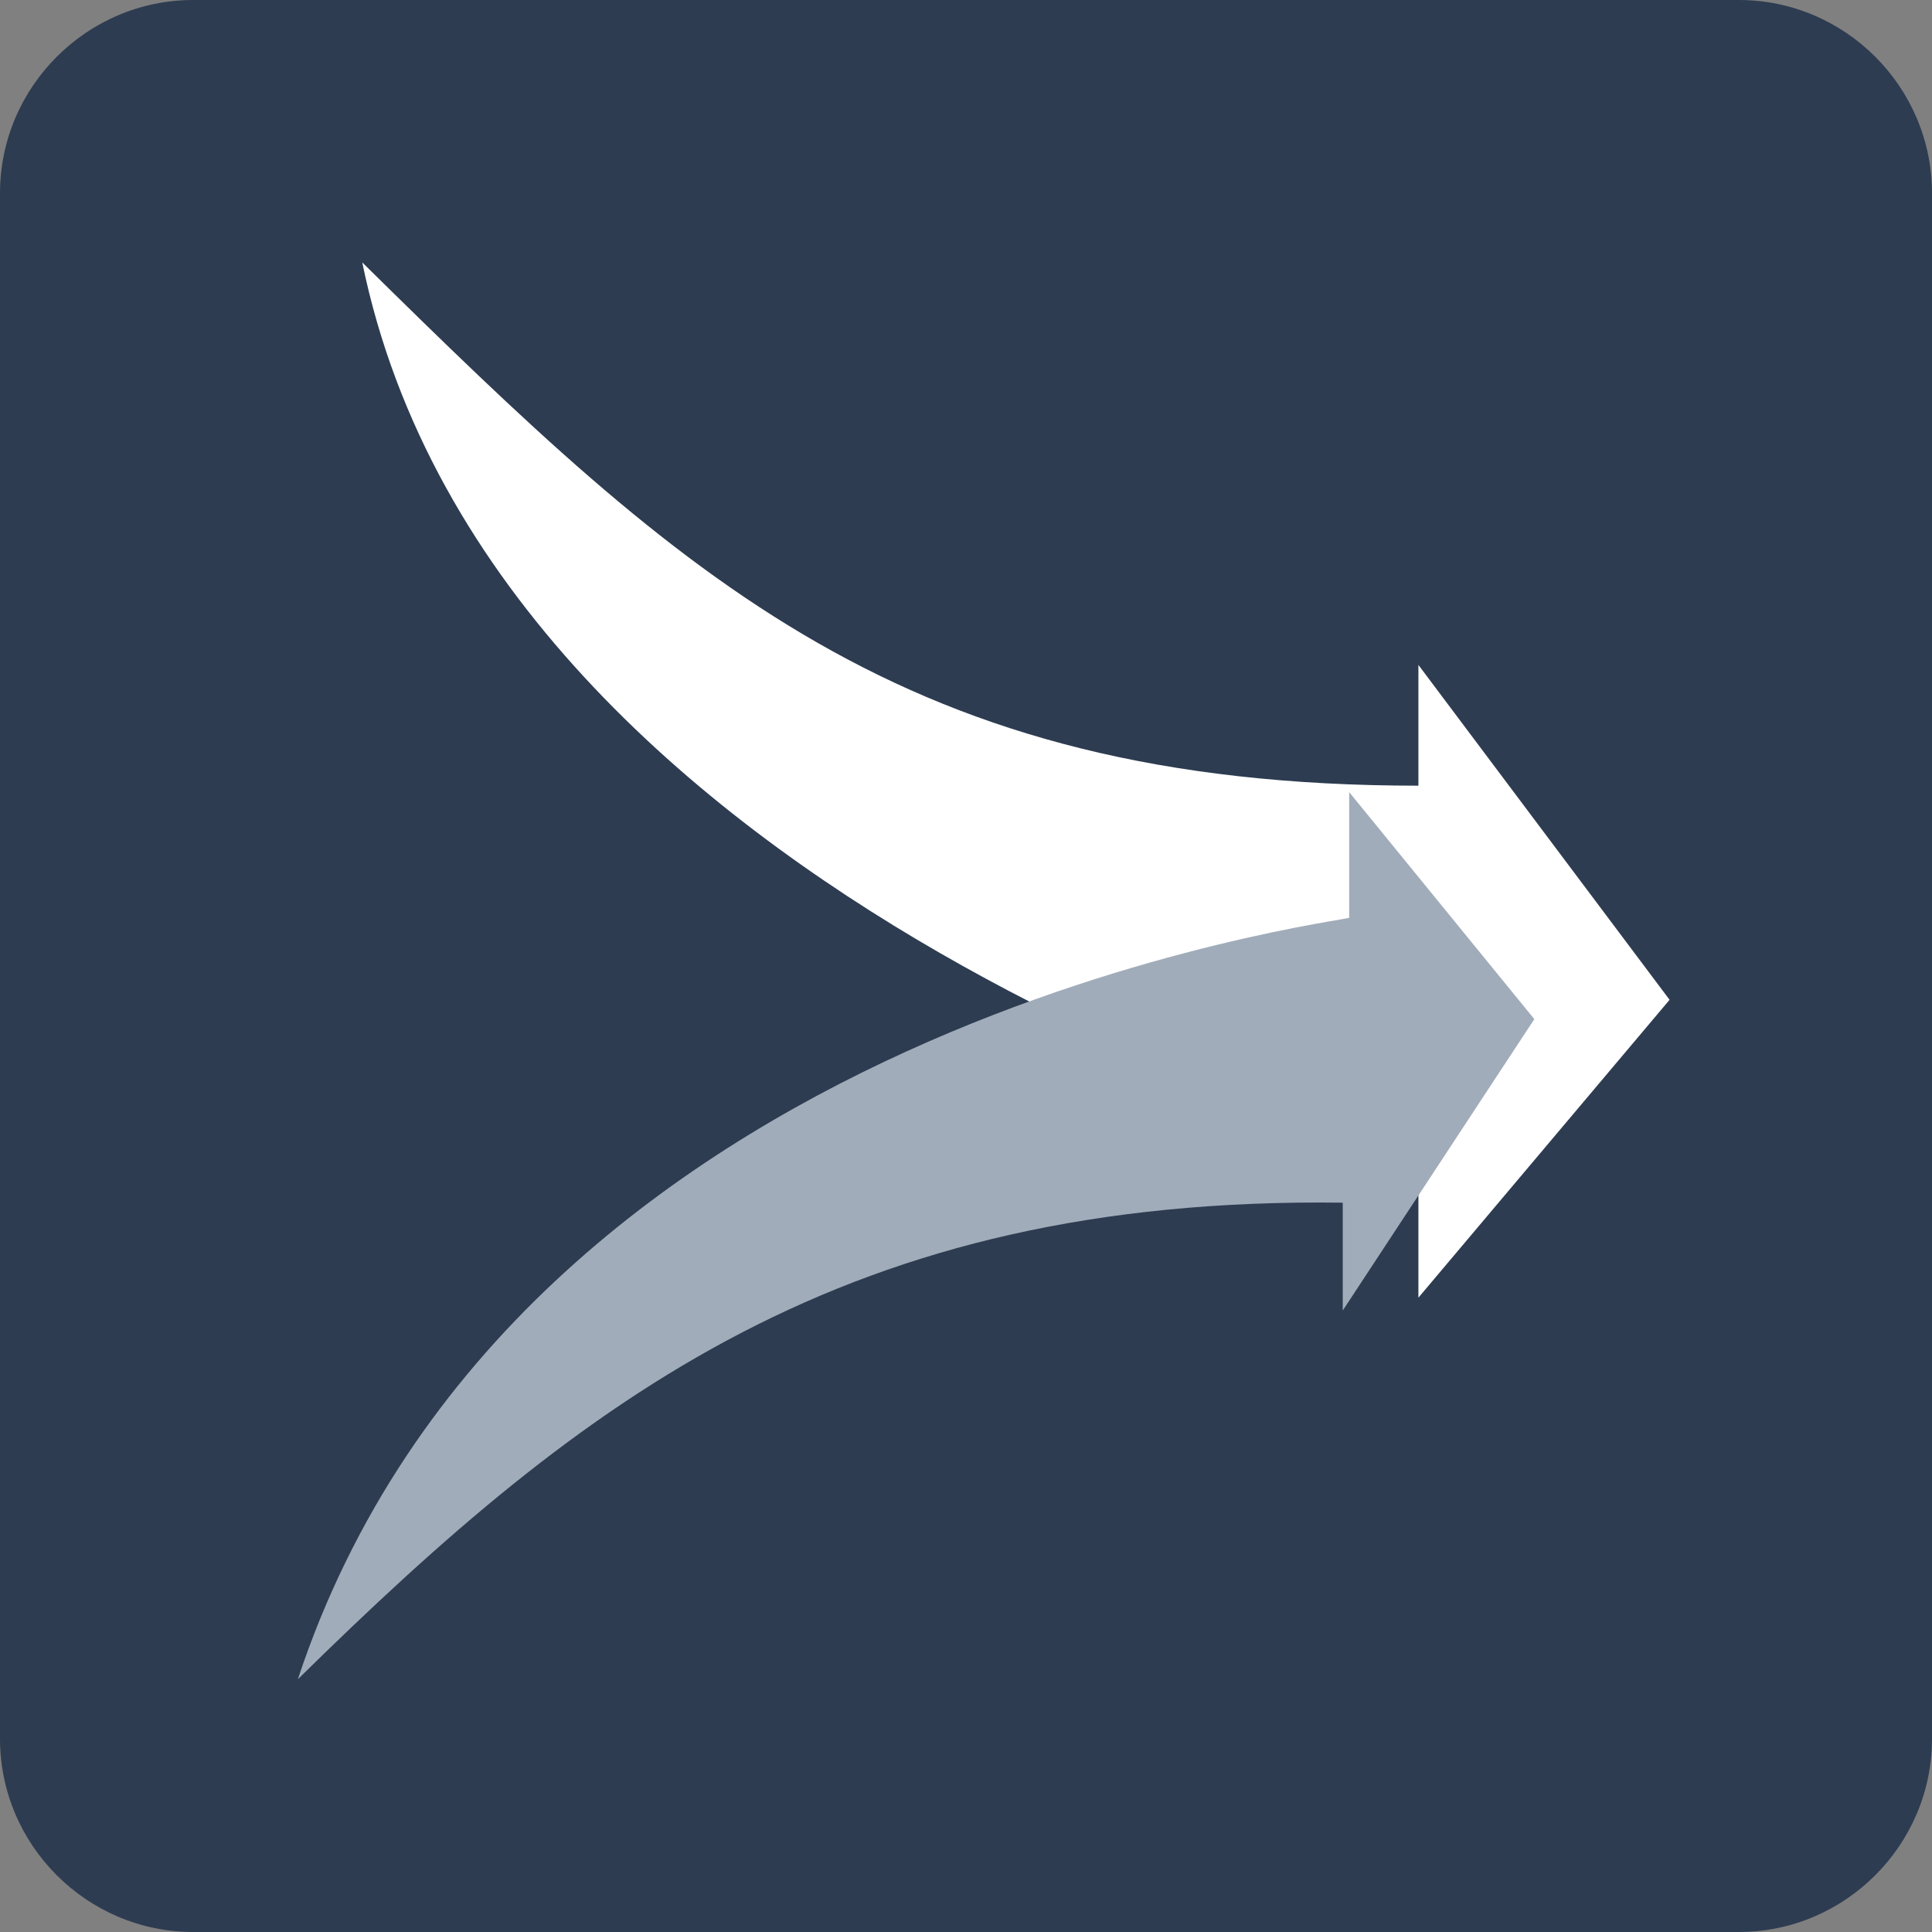 <?xml version="1.0" encoding="utf-8"?>
<!-- Generator: Adobe Illustrator 16.0.0, SVG Export Plug-In . SVG Version: 6.00 Build 0)  -->
<!DOCTYPE svg PUBLIC "-//W3C//DTD SVG 1.1//EN" "http://www.w3.org/Graphics/SVG/1.1/DTD/svg11.dtd">
<svg version="1.1" id="Layer_1" xmlns="http://www.w3.org/2000/svg" xmlns:xlink="http://www.w3.org/1999/xlink" x="0px" y="0px"
	 width="120px" height="120px" viewBox="0 0 120 120" enable-background="new 0 0 120 120" xml:space="preserve">
<rect x="0" y="0" width="120" height="120" fill="#808080" stroke="none"/>
<g>
	<path fill="#2D3C51" d="M120,108c0,6.6-5.4,12-12,12H12c-6.6,0-12-5.4-12-12V12C0,5.4,5.4,0,12,0h96c6.6,0,12,5.4,12,12V108z"/>
</g>

 <g>
  <title>Layer 1</title>
  <path fill="#FFFFFF" d="m22.5,16.3c20,19.7 33.6,32.5 65.6,32.5l0,-7.5l15.6,20.8l-15.6,18.5l0,-8.7c0,-0.1 -57.3,-15.2 -65.6,-55.6l0,0z" id="svg_10"/>
  <path fill="#A1ACBA" d="m18.5,104.3c17.9,-17.6 34.1,-30 64.9,-29.6l0,6.7l11.9,-18.1l-11.5,-14.1l0,7.8c0.1,0.2 -51.7,6.2 -65.3,47.3z" id="svg_11"/>
 </g>
</svg>
